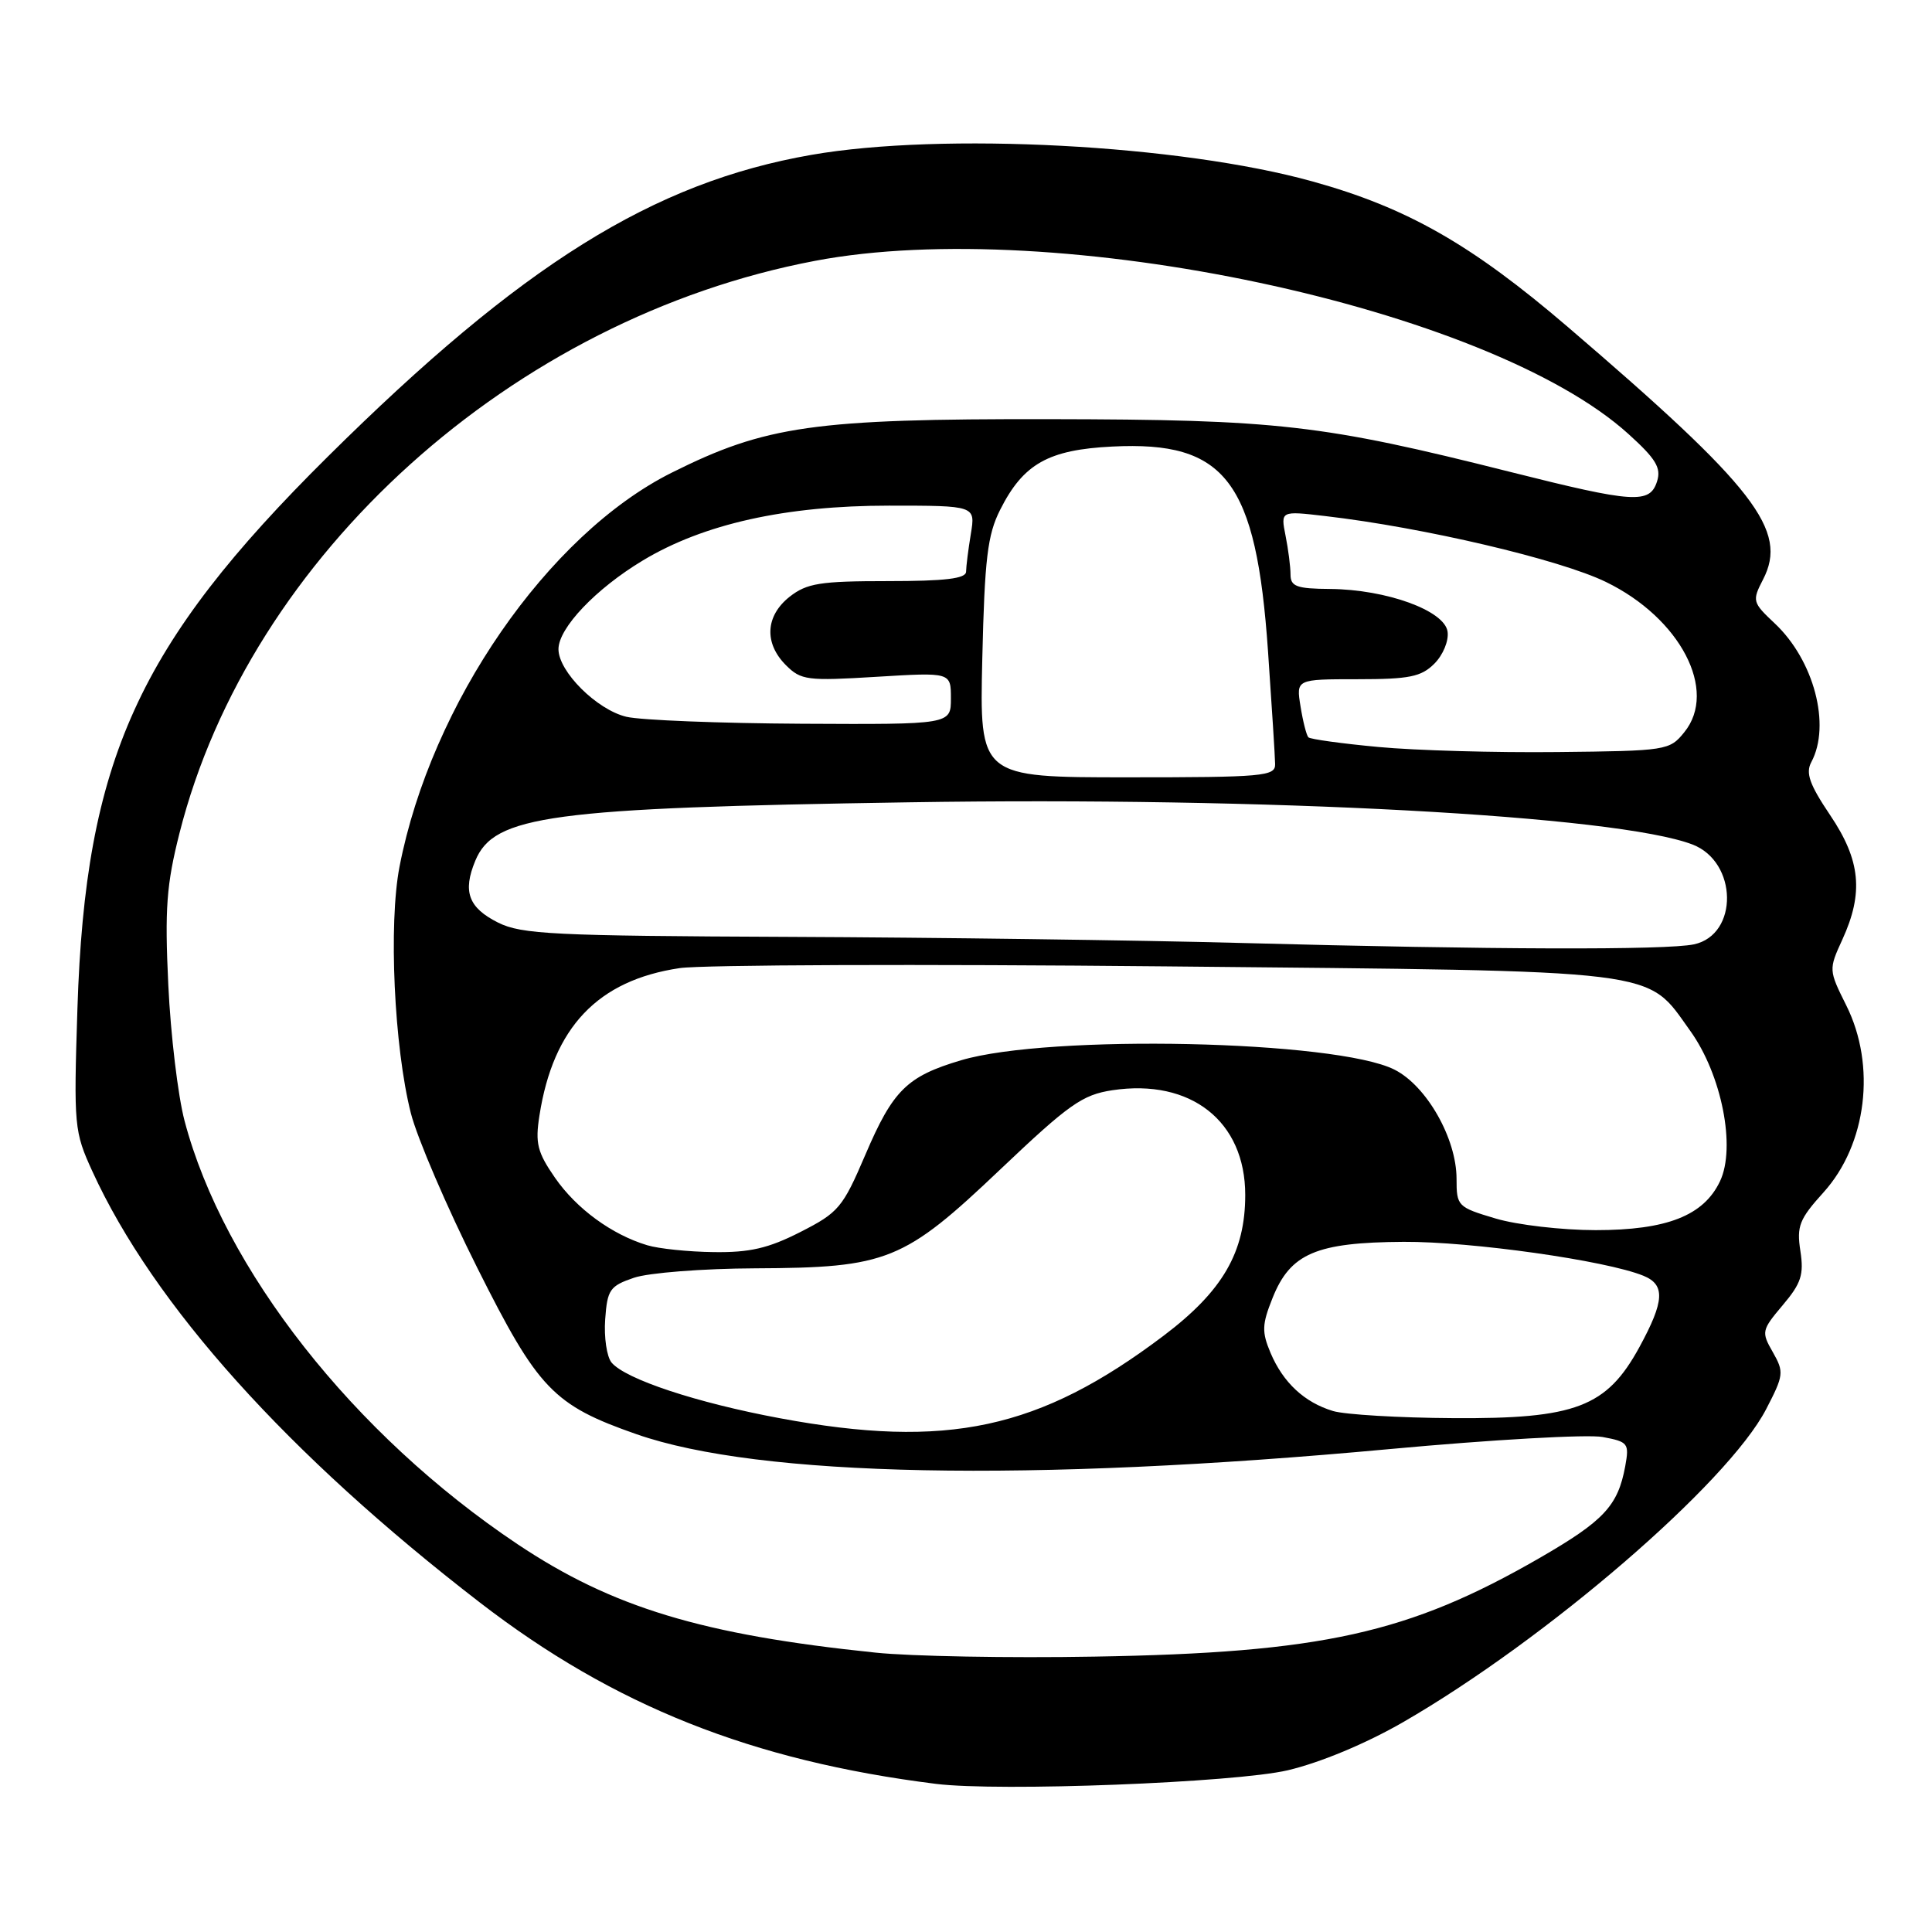 <?xml version="1.0" encoding="UTF-8" standalone="no"?>
<!DOCTYPE svg PUBLIC "-//W3C//DTD SVG 1.1//EN" "http://www.w3.org/Graphics/SVG/1.1/DTD/svg11.dtd" >
<svg xmlns="http://www.w3.org/2000/svg" xmlns:xlink="http://www.w3.org/1999/xlink" version="1.1" viewBox="0 0 256 256">
 <g >
 <path fill="currentColor"
d=" M 170.64 234.57 C 174.96 233.55 180.98 231.04 185.91 228.20 C 204.89 217.25 228.92 196.54 234.02 186.73 C 236.36 182.22 236.41 181.81 234.91 179.17 C 233.37 176.49 233.42 176.26 236.22 172.94 C 238.67 170.05 239.04 168.90 238.56 165.76 C 238.05 162.47 238.42 161.54 241.63 157.99 C 247.36 151.64 248.63 141.20 244.64 133.22 C 242.31 128.54 242.30 128.47 244.12 124.50 C 246.96 118.30 246.54 114.00 242.51 108.02 C 239.77 103.95 239.23 102.43 240.01 100.98 C 242.63 96.09 240.36 87.49 235.17 82.61 C 232.20 79.82 232.15 79.62 233.61 76.79 C 236.98 70.28 232.61 64.63 207.74 43.32 C 194.97 32.38 186.45 27.52 173.91 24.04 C 156.40 19.17 124.86 17.50 107.52 20.52 C 86.53 24.18 69.13 35.04 43.44 60.50 C 18.26 85.45 11.31 100.76 10.26 133.63 C 9.76 149.26 9.83 149.94 12.24 155.21 C 20.34 172.91 38.13 192.71 63.57 212.33 C 81.33 226.03 99.65 233.32 124.00 236.37 C 132.38 237.42 163.65 236.21 170.64 234.57 Z  M 116.00 218.98 C 93.04 216.61 81.11 212.99 68.57 204.61 C 46.86 190.09 29.63 168.17 24.45 148.50 C 23.58 145.20 22.61 137.10 22.30 130.50 C 21.82 120.42 22.06 117.21 23.78 110.41 C 33.10 73.56 67.98 42.15 108.01 34.56 C 139.89 28.51 197.24 40.72 215.77 57.50 C 219.41 60.79 220.14 61.99 219.57 63.78 C 218.61 66.80 216.52 66.66 200.11 62.53 C 175.21 56.26 169.37 55.59 139.00 55.54 C 107.83 55.49 101.47 56.40 88.99 62.64 C 72.61 70.84 57.13 93.24 52.94 114.83 C 51.47 122.41 52.22 138.75 54.44 147.50 C 55.28 150.80 59.24 160.02 63.24 167.99 C 71.30 184.08 73.32 186.19 84.34 190.04 C 100.59 195.72 136.35 196.43 184.14 192.01 C 197.69 190.76 210.38 190.04 212.35 190.41 C 215.75 191.04 215.90 191.25 215.35 194.29 C 214.38 199.54 212.53 201.52 203.97 206.46 C 186.64 216.45 175.13 219.00 145.00 219.51 C 133.72 219.71 120.67 219.47 116.00 218.98 Z  M 103.32 187.92 C 92.29 185.87 82.86 182.74 81.03 180.54 C 80.40 179.77 80.02 177.20 80.19 174.82 C 80.47 170.88 80.81 170.40 84.00 169.31 C 85.94 168.65 93.11 168.09 100.07 168.06 C 117.60 167.98 119.75 167.11 132.57 154.93 C 141.65 146.31 143.42 145.06 147.40 144.46 C 157.80 142.90 165.00 148.58 165.00 158.33 C 165.00 165.93 162.02 171.07 154.17 177.00 C 137.71 189.42 125.51 192.05 103.32 187.92 Z  M 176.64 186.97 C 172.85 185.83 170.03 183.21 168.36 179.28 C 167.18 176.48 167.21 175.51 168.62 171.99 C 170.98 166.08 174.40 164.62 186.00 164.55 C 194.95 164.50 212.79 167.02 217.75 169.04 C 220.68 170.23 220.56 172.39 217.23 178.50 C 212.89 186.45 208.78 188.02 192.54 187.91 C 185.37 187.87 178.21 187.44 176.64 186.97 Z  M 85.76 165.00 C 81.07 163.59 76.39 160.17 73.54 156.06 C 71.20 152.68 70.90 151.49 71.48 147.81 C 73.30 136.11 79.22 129.89 90.06 128.28 C 93.05 127.84 122.05 127.73 154.50 128.05 C 221.12 128.70 218.02 128.32 223.97 136.60 C 228.14 142.41 230.04 152.04 227.91 156.52 C 225.75 161.08 220.87 163.00 211.43 163.00 C 206.99 163.00 201.03 162.31 198.18 161.46 C 193.14 159.96 193.00 159.82 193.00 156.20 C 193.00 150.85 189.03 143.87 184.77 141.73 C 177.06 137.84 139.00 137.02 127.35 140.49 C 120.17 142.62 118.32 144.45 114.66 153.02 C 111.66 160.03 111.12 160.67 106.05 163.25 C 101.81 165.41 99.33 165.98 94.57 165.91 C 91.23 165.87 87.27 165.46 85.76 165.00 Z  M 164.50 124.95 C 150.75 124.58 123.75 124.22 104.50 124.14 C 73.36 124.01 69.11 123.80 66.00 122.25 C 62.07 120.28 61.28 118.14 62.98 114.05 C 65.46 108.05 72.90 107.05 120.44 106.31 C 167.82 105.56 214.22 108.06 224.26 111.90 C 230.26 114.20 230.40 123.85 224.46 125.13 C 220.82 125.91 197.60 125.84 164.50 124.95 Z  M 130.16 87.25 C 130.47 74.02 130.85 70.87 132.52 67.56 C 135.59 61.46 138.90 59.59 147.39 59.17 C 162.42 58.41 166.46 63.73 168.02 86.31 C 168.52 93.57 168.95 100.29 168.96 101.25 C 169.00 102.86 167.41 103.00 149.40 103.00 C 129.79 103.00 129.79 103.00 130.16 87.25 Z  M 182.66 98.98 C 177.80 98.53 173.62 97.95 173.37 97.70 C 173.12 97.45 172.65 95.62 172.33 93.62 C 171.74 90.00 171.74 90.00 179.87 90.00 C 186.75 90.00 188.32 89.68 190.06 87.94 C 191.21 86.79 191.99 84.91 191.81 83.69 C 191.41 80.90 183.72 78.11 176.25 78.04 C 171.80 78.01 171.00 77.71 171.00 76.12 C 171.00 75.09 170.70 72.77 170.34 70.97 C 169.69 67.69 169.69 67.69 175.59 68.38 C 188.63 69.89 206.66 74.13 212.79 77.11 C 222.65 81.90 227.66 91.50 223.18 97.02 C 221.23 99.44 220.84 99.50 206.34 99.65 C 198.18 99.74 187.52 99.44 182.66 98.98 Z  M 83.01 94.98 C 79.10 94.06 74.00 88.99 74.00 86.02 C 74.00 83.22 78.95 78.01 85.17 74.27 C 93.22 69.42 104.09 67.00 117.79 67.00 C 129.26 67.00 129.26 67.00 128.64 70.75 C 128.30 72.81 128.02 75.06 128.01 75.75 C 128.00 76.67 125.25 77.00 117.63 77.00 C 108.66 77.00 106.92 77.28 104.63 79.07 C 101.42 81.61 101.22 85.22 104.14 88.14 C 106.14 90.14 106.97 90.24 116.14 89.68 C 126.00 89.08 126.00 89.08 126.00 92.54 C 126.00 96.00 126.00 96.00 106.25 95.90 C 95.39 95.84 84.93 95.43 83.01 94.98 Z "/>
</g>
</svg>